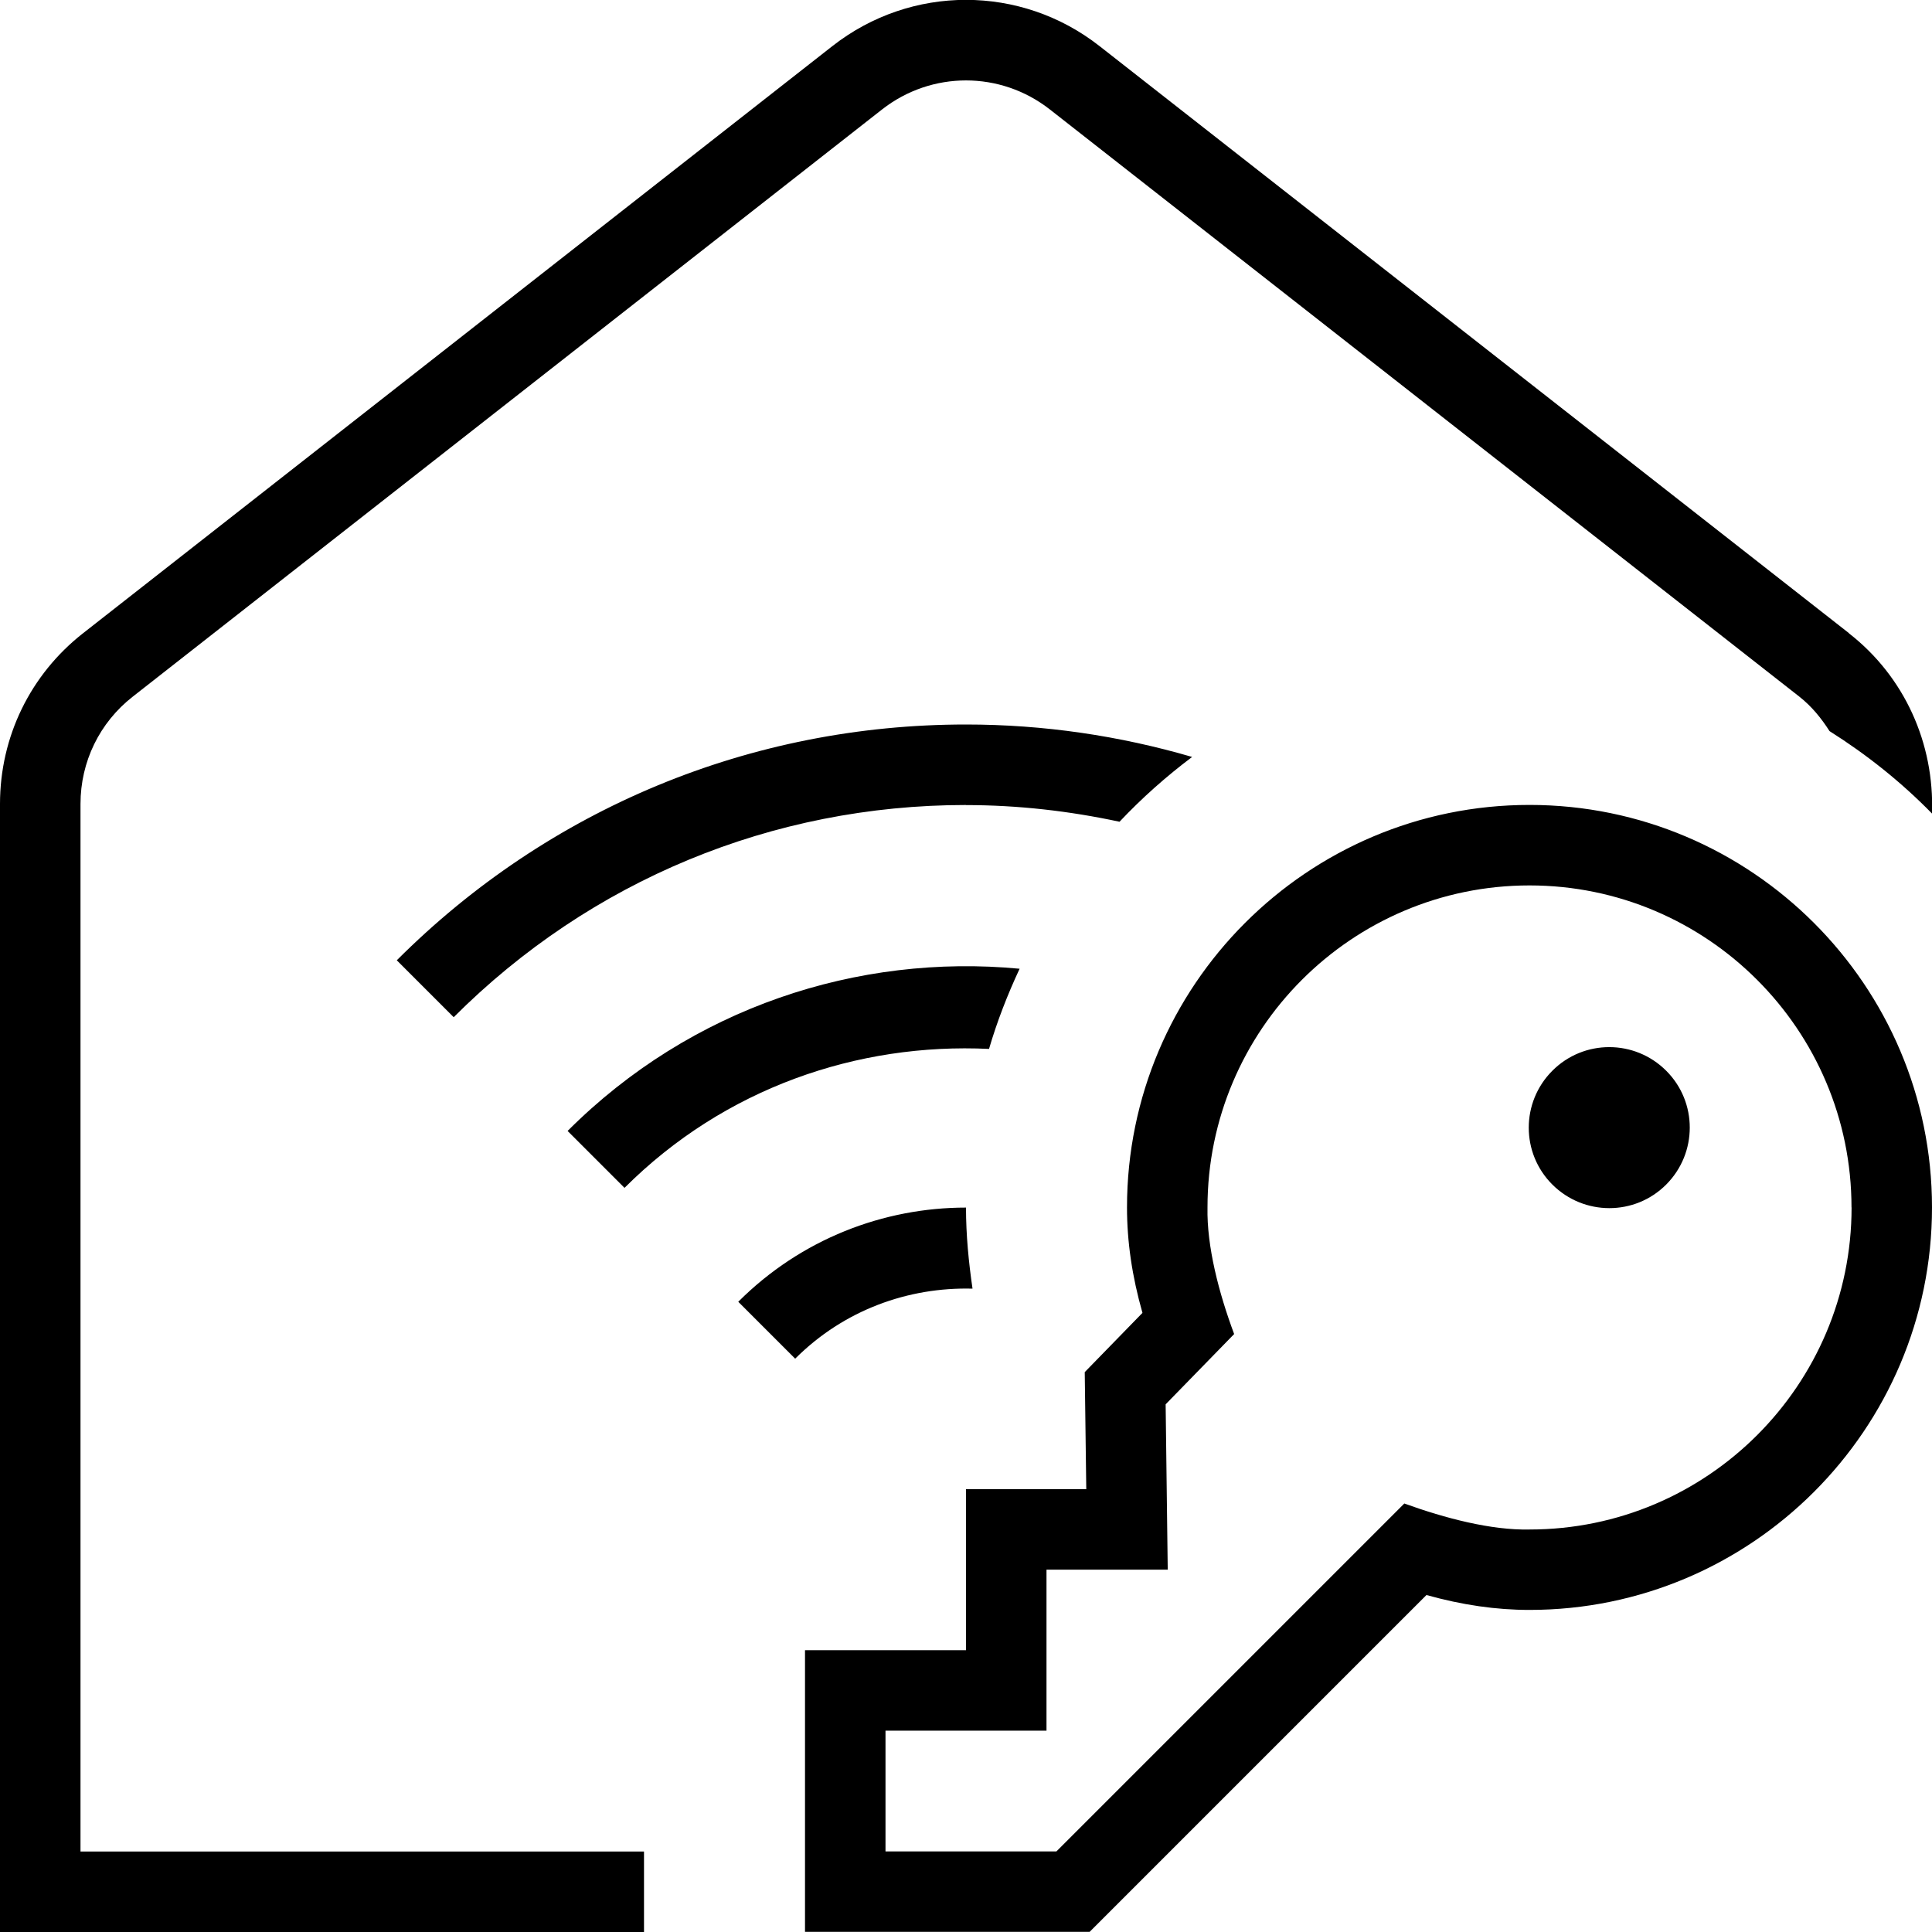 <svg id="Layer_1" viewBox="0 0 24 24" xmlns="http://www.w3.org/2000/svg" data-name="Layer 1"><path d="m12 10c-2.404 0-4.664.936-6.364 2.636l-.707-.707c1.889-1.889 4.4-2.929 7.071-2.929.965 0 1.908.14 2.809.403-.323.243-.625.511-.902.805-.62-.133-1.258-.207-1.908-.207zm0 5.001c-1.024 0-2.049.39-2.829 1.17l.707.707c.606-.606 1.407-.891 2.203-.87-.048-.33-.081-.665-.081-1.008zm.286-1.971c.101-.344.23-.675.38-.996-2.007-.19-4.082.481-5.615 2.015l.707.707c1.243-1.242 2.898-1.804 4.529-1.726zm6.998.271c-.391.391-.391 1.024 0 1.414s1.024.391 1.414 0 .391-1.024 0-1.414c-.391-.391-1.024-.391-1.414 0zm4.716 1.698c0 2.757-2.243 5-5 5-.415 0-.836-.061-1.28-.185l-4.184 4.184h-3.536s0-3.499 0-3.499h2v-2h1.494l-.019-1.454.717-.736c-.129-.453-.192-.884-.192-1.31 0-2.757 2.243-5 5-5s5 2.243 5 5zm-1 0c0-2.206-1.794-4-4-4s-4 1.794-4 4c-.01.484.141 1.063.331 1.573l-.851.873.026 2.054h-1.506v2h-2v1.5s2.123 0 2.123 0l4.322-4.322c.505.183 1.081.334 1.556.323 2.206 0 4-1.794 4-4zm-.032-7.134-9.31-7.293c-.976-.765-2.34-.765-3.317 0l-9.309 7.294c-.656.514-1.032 1.287-1.032 2.121v14.013h8v-1h-7v-13.013c0-.524.236-1.01.649-1.333l9.309-7.295c.614-.48 1.47-.48 2.083 0l9.31 7.294c.154.121.274.269.376.429.463.292.892.634 1.273 1.024.031-.872-.342-1.702-1.032-2.239z"/></svg>